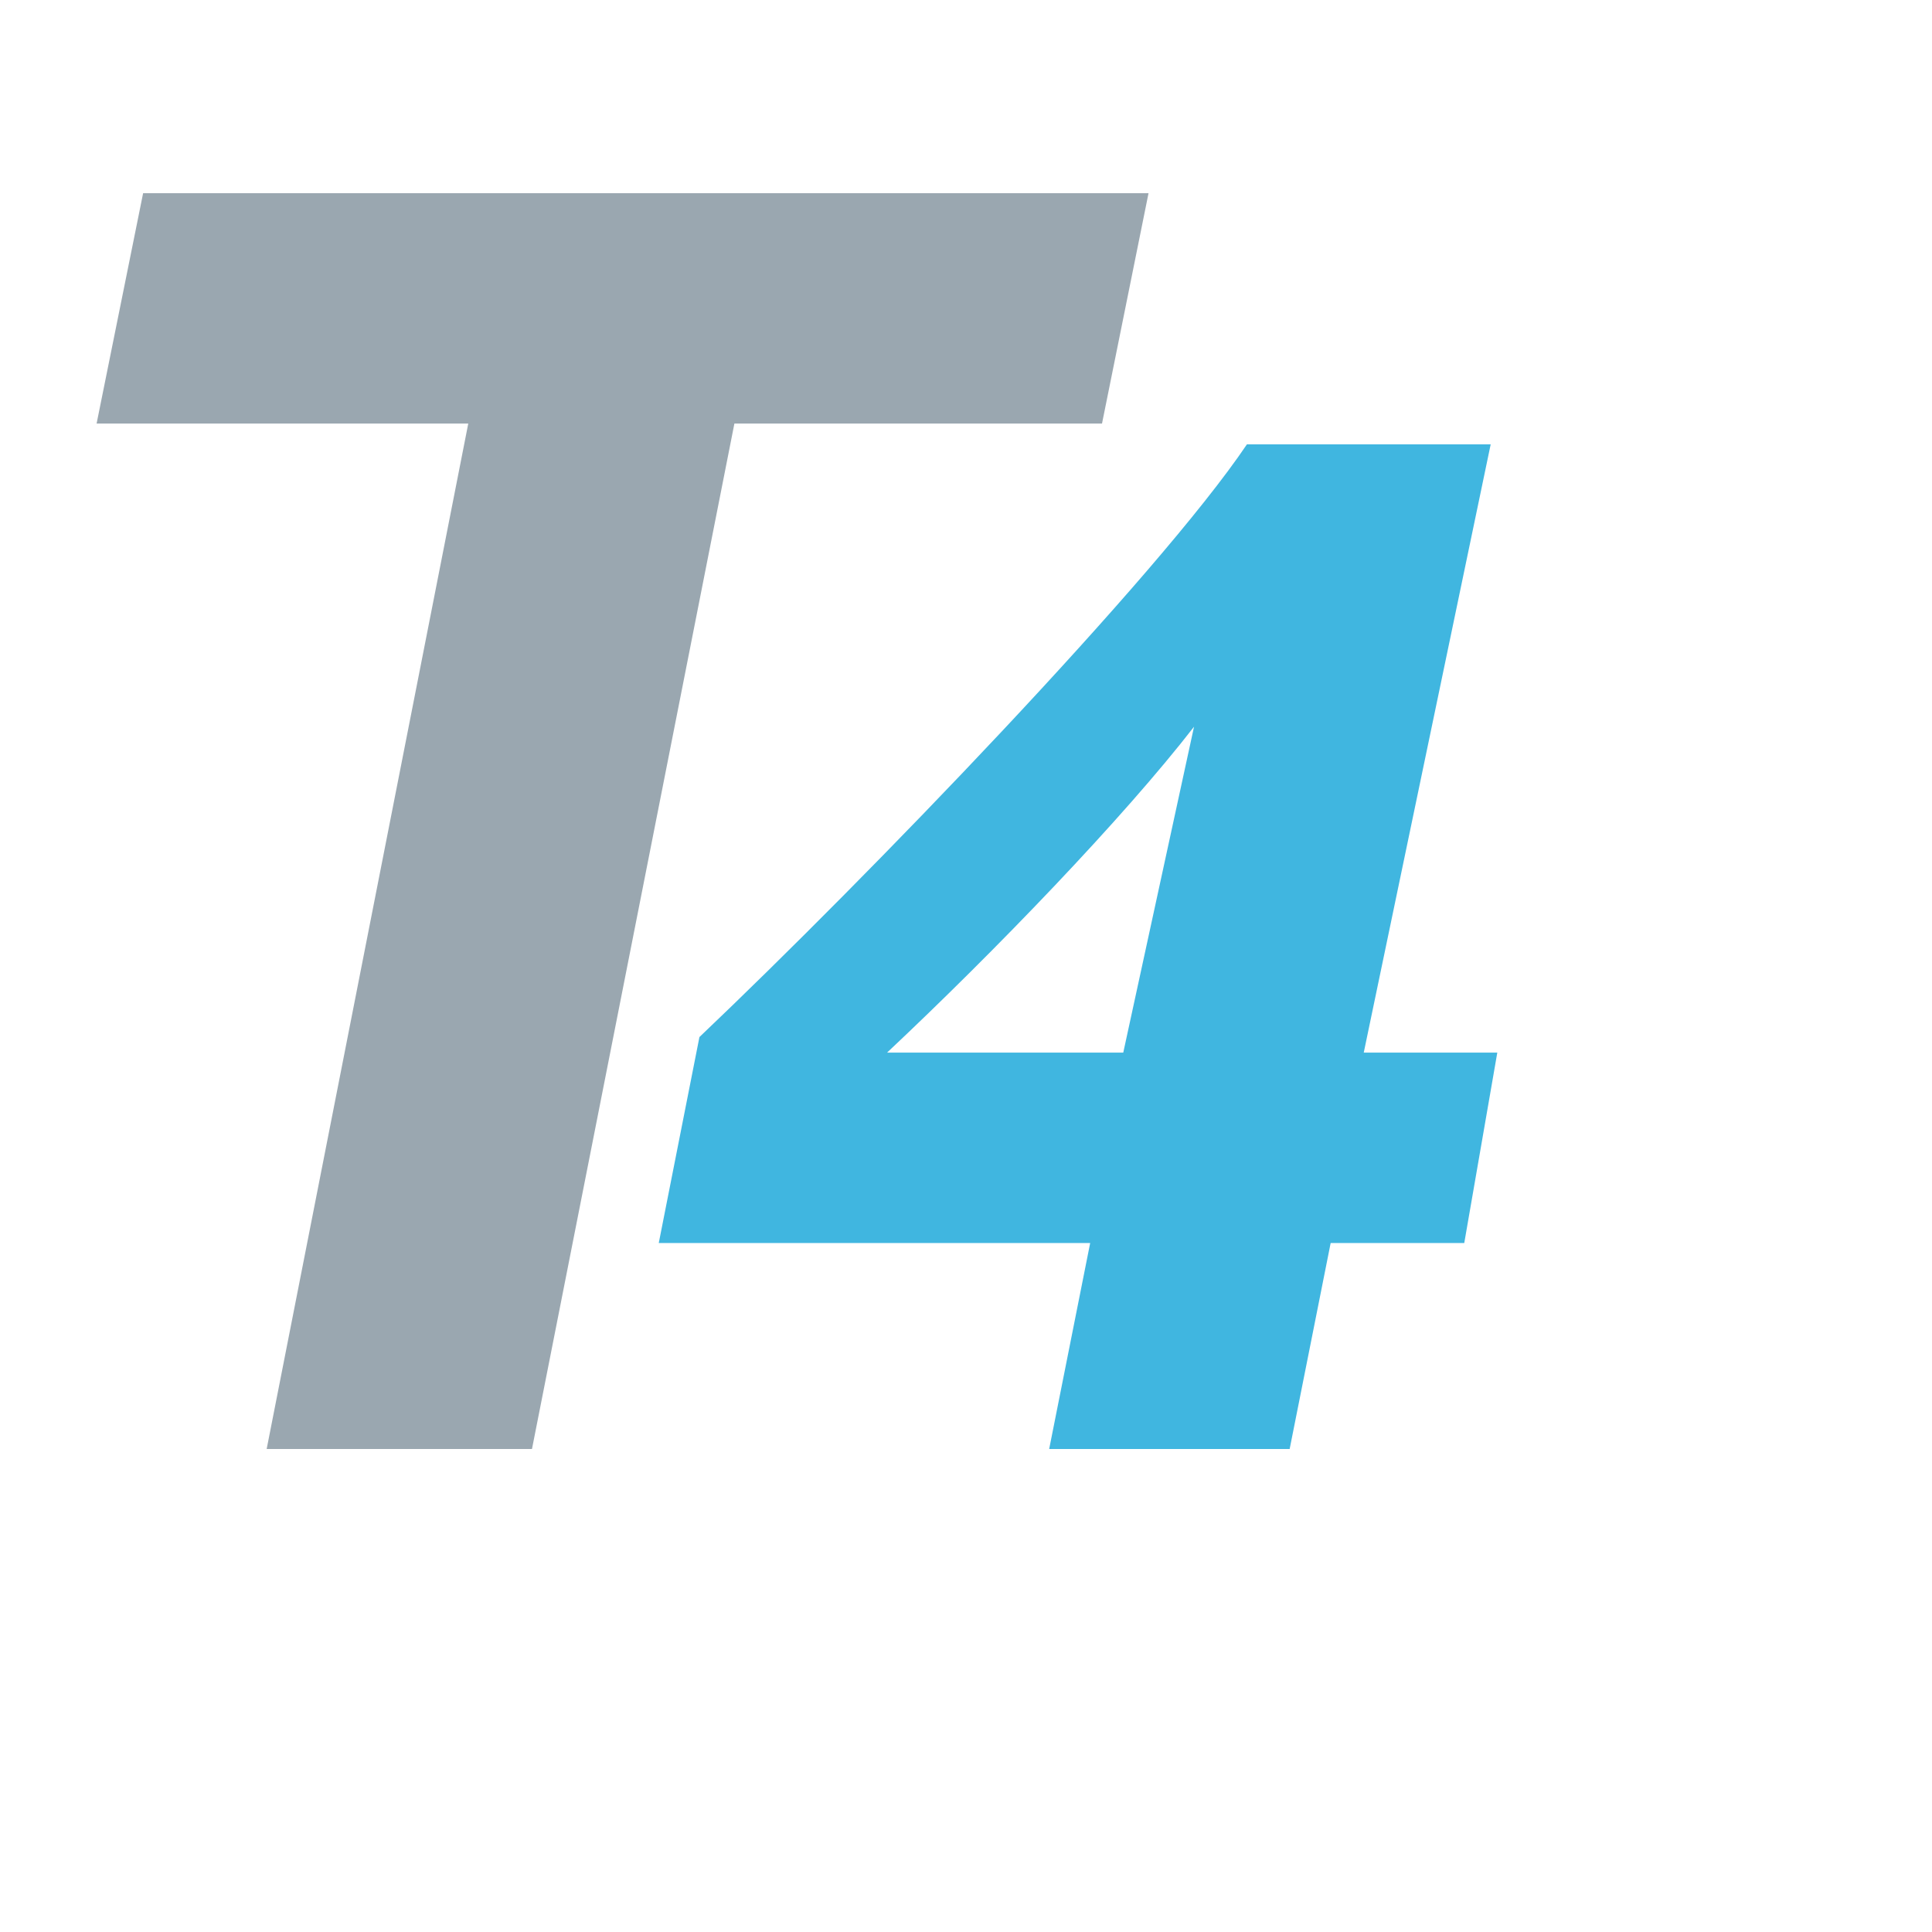 <svg xmlns="http://www.w3.org/2000/svg" width="40" height="40" viewBox="0 0 40 40">
  <g id="t4plugin" fill="none" fill-rule="evenodd" stroke="none" stroke-width="1">
    <polygon id="Fill-2" fill="#9AA7B0" points="22.816 8.769 15.205 8.769 11.014 30 5.521 30 9.695 8.769 2 8.769 2.963 4 23.779 4"/>
    <path id="Fill-3" fill="#40B6E0" d="M23.256,21.793 L18.366,21.793 C20.611,19.683 23.254,16.939 24.721,15.046 L23.256,21.793 Z M28.235,21.793 L30.863,9.2 L25.816,9.2 C23.966,11.944 17.957,18.166 14.481,21.471 L13.639,25.735 L22.571,25.735 L21.722,30 L26.701,30 L27.55,25.735 L30.316,25.735 L31,21.793 L28.235,21.793 Z"/>
  </g>
</svg>
